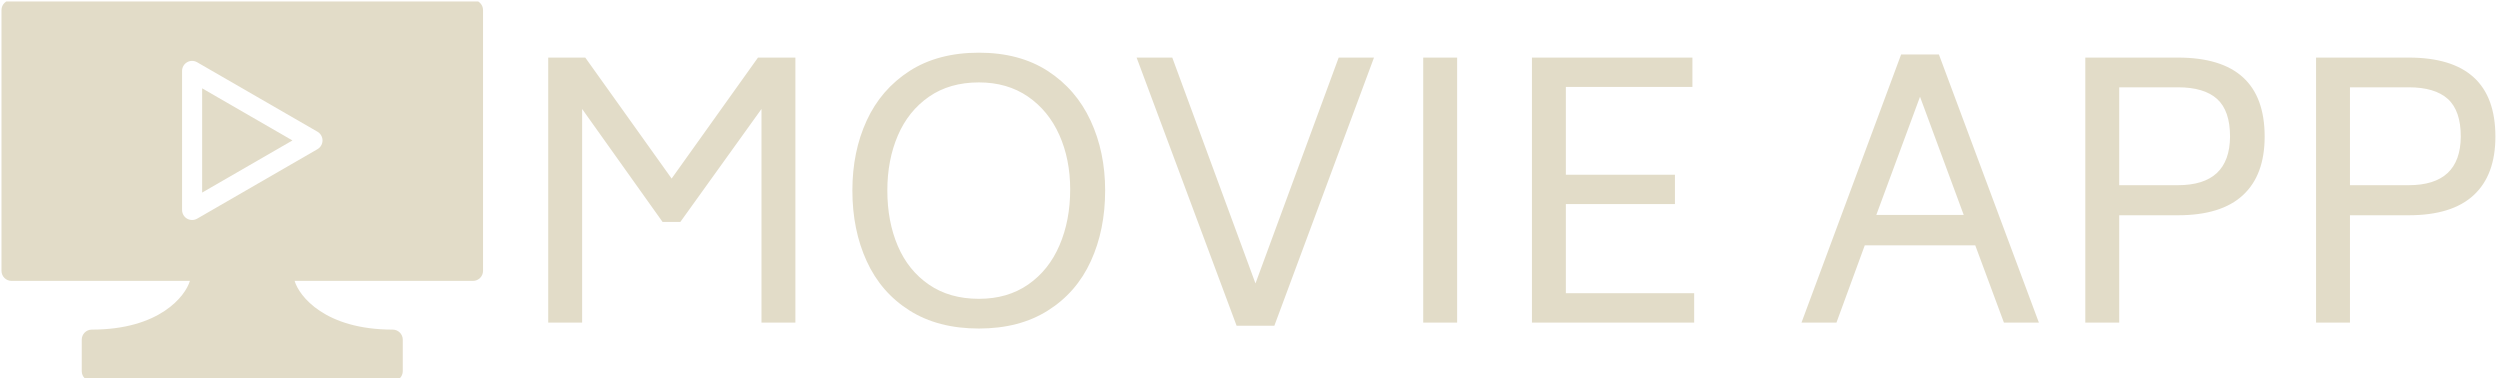 <svg xmlns="http://www.w3.org/2000/svg" version="1.1" xmlns:xlink="http://www.w3.org/1999/xlink" xmlns:svgjs="http://svgjs.dev/svgjs" width="1500" height="227" viewBox="0 0 1500 227"><g transform="matrix(1,0,0,1,-0.909,0.864)"><svg viewBox="0 0 396 60" data-background-color="#ffffff" preserveAspectRatio="xMidYMid meet" height="227" width="1500" xmlns="http://www.w3.org/2000/svg" xmlns:xlink="http://www.w3.org/1999/xlink"><g id="tight-bounds" transform="matrix(1,0,0,1,0.24,-0.228)"><svg viewBox="0 0 395.52 60.457" height="60.457" width="395.52"><g><svg viewBox="0 0 506.55 77.428" height="60.457" width="395.52"><g transform="matrix(1,0,0,1,111.03,10.701)"><svg viewBox="0 0 395.52 56.026" height="56.026" width="395.52"><g id="textblocktransform"><svg viewBox="0 0 395.52 56.026" height="56.026" width="395.52" id="textblock"><g><svg viewBox="0 0 395.52 56.026" height="56.026" width="395.52"><g transform="matrix(1,0,0,1,0,0)"><svg width="395.52" viewBox="5.35 -38.6 278.48 39.45" height="56.026" data-palette-color="#e2dcc8"><path d="M35.35-37.9L40.7-37.9 40.7 0 35.85 0 35.85-30.55 24.25-14.4 21.7-14.4 10.2-30.55 10.2 0 5.35 0 5.35-37.9 10.65-37.9 23-20.6 35.35-37.9ZM66.95 0.85Q61.1 0.85 57.02-1.73 52.95-4.3 50.9-8.78 48.85-13.25 48.85-18.9L48.85-18.9Q48.85-24.45 50.9-28.9 52.95-33.35 57.02-35.98 61.1-38.6 66.95-38.6L66.95-38.6Q72.75-38.6 76.8-35.98 80.85-33.35 82.92-28.88 85-24.4 85-18.9L85-18.9Q85-13.25 82.95-8.78 80.9-4.3 76.82-1.73 72.75 0.85 66.95 0.85L66.95 0.85ZM66.95-3.4Q71.05-3.4 74-5.45 76.95-7.5 78.47-11.05 80-14.6 80-19.05L80-19.05Q80-23.35 78.45-26.83 76.9-30.3 73.95-32.33 71-34.35 66.95-34.35L66.95-34.35Q62.75-34.35 59.8-32.3 56.85-30.25 55.35-26.75 53.85-23.25 53.85-18.9L53.85-18.9Q53.85-14.45 55.35-10.95 56.85-7.45 59.8-5.43 62.75-3.4 66.95-3.4L66.95-3.4ZM118.4-37.9L123.45-37.9 109.2 0.45 103.8 0.45 89.5-37.9 94.6-37.9 106.5-5.6 118.4-37.9ZM130.49 0L130.49-37.9 135.34-37.9 135.34 0 130.49 0ZM150.89-4.2L169.24-4.2 169.24 0 146.04 0 146.04-37.9 168.99-37.9 168.99-33.7 150.89-33.7 150.89-21.15 166.49-21.15 166.49-16.95 150.89-16.95 150.89-4.2ZM213.54 0L209.44-11.05 193.64-11.05 189.59 0 184.59 0 198.84-38.35 204.24-38.35 218.54 0 213.54 0ZM195.29-15.4L207.79-15.4 201.54-32.3 195.29-15.4ZM238.43-37.9Q250.83-37.9 250.83-26.6L250.83-26.6Q250.83-21.1 247.73-18.23 244.63-15.35 238.43-15.35L238.43-15.35 230.03-15.35 230.03 0 225.18 0 225.18-37.9 238.43-37.9ZM245.88-26.6Q245.88-30.3 244.03-31.98 242.18-33.65 238.43-33.65L238.43-33.65 230.03-33.65 230.03-19.65 238.43-19.65Q245.83-19.65 245.88-26.6L245.88-26.6ZM271.43-37.9Q283.83-37.9 283.83-26.6L283.83-26.6Q283.83-21.1 280.73-18.23 277.63-15.35 271.43-15.35L271.43-15.35 263.03-15.35 263.03 0 258.18 0 258.18-37.9 271.43-37.9ZM278.88-26.6Q278.88-30.3 277.03-31.98 275.18-33.65 271.43-33.65L271.43-33.65 263.03-33.65 263.03-19.65 271.43-19.65Q278.83-19.65 278.88-26.6L278.88-26.6Z" opacity="1" transform="matrix(1,0,0,1,0,0)" fill="#e2dcc8" class="wordmark-text-0" data-fill-palette-color="primary" id="text-0"></path></svg></g></svg></g></svg></g></svg></g><g><svg viewBox="0 0 97.804 77.428" height="77.428" width="97.804"><g><svg xmlns="http://www.w3.org/2000/svg" xmlns:xlink="http://www.w3.org/1999/xlink" version="1.1" x="0" y="0" viewBox="0 10 96 76" enable-background="new 0 0 96 96" xml:space="preserve" height="77.428" width="97.804" class="icon-icon-0" data-fill-palette-color="accent" id="icon-0"><path d="M40 48.392L58 38 40 27.608V48.392z" fill="#e2dcc8" data-fill-palette-color="accent"></path><path d="M94 10H2c-1.104 0-2 0.9-2 2v52c0 1.1 0.896 2 2 2h35.56c-0.9 3.04-6.06 9.712-19.56 9.712-1.104 0-2 0.899-2 2V84c0 1.1 0.896 2 2 2h60c1.1 0 2-0.9 2-2v-6.288c0-1.101-0.9-2-2-2-13.5 0-18.664-6.672-19.564-9.712H94c1.1 0 2-0.9 2-2V12C96 10.9 95.1 10 94 10zM63 39.736l-24 13.86c-0.308 0.172-0.656 0.26-1 0.26s-0.692-0.088-1-0.26c-0.62-0.359-1-1.023-1-1.74V24.14c0-0.716 0.38-1.376 1-1.732 0.616-0.36 1.384-0.36 2 0L63 36.26c0.616 0.36 1 1.021 1 1.74C64 38.716 63.616 39.376 63 39.736z" fill="#e2dcc8" data-fill-palette-color="accent"></path></svg></g></svg></g></svg></g><defs></defs></svg><rect width="395.52" height="60.457" fill="none" stroke="none" visibility="hidden"></rect></g></svg></g></svg>
